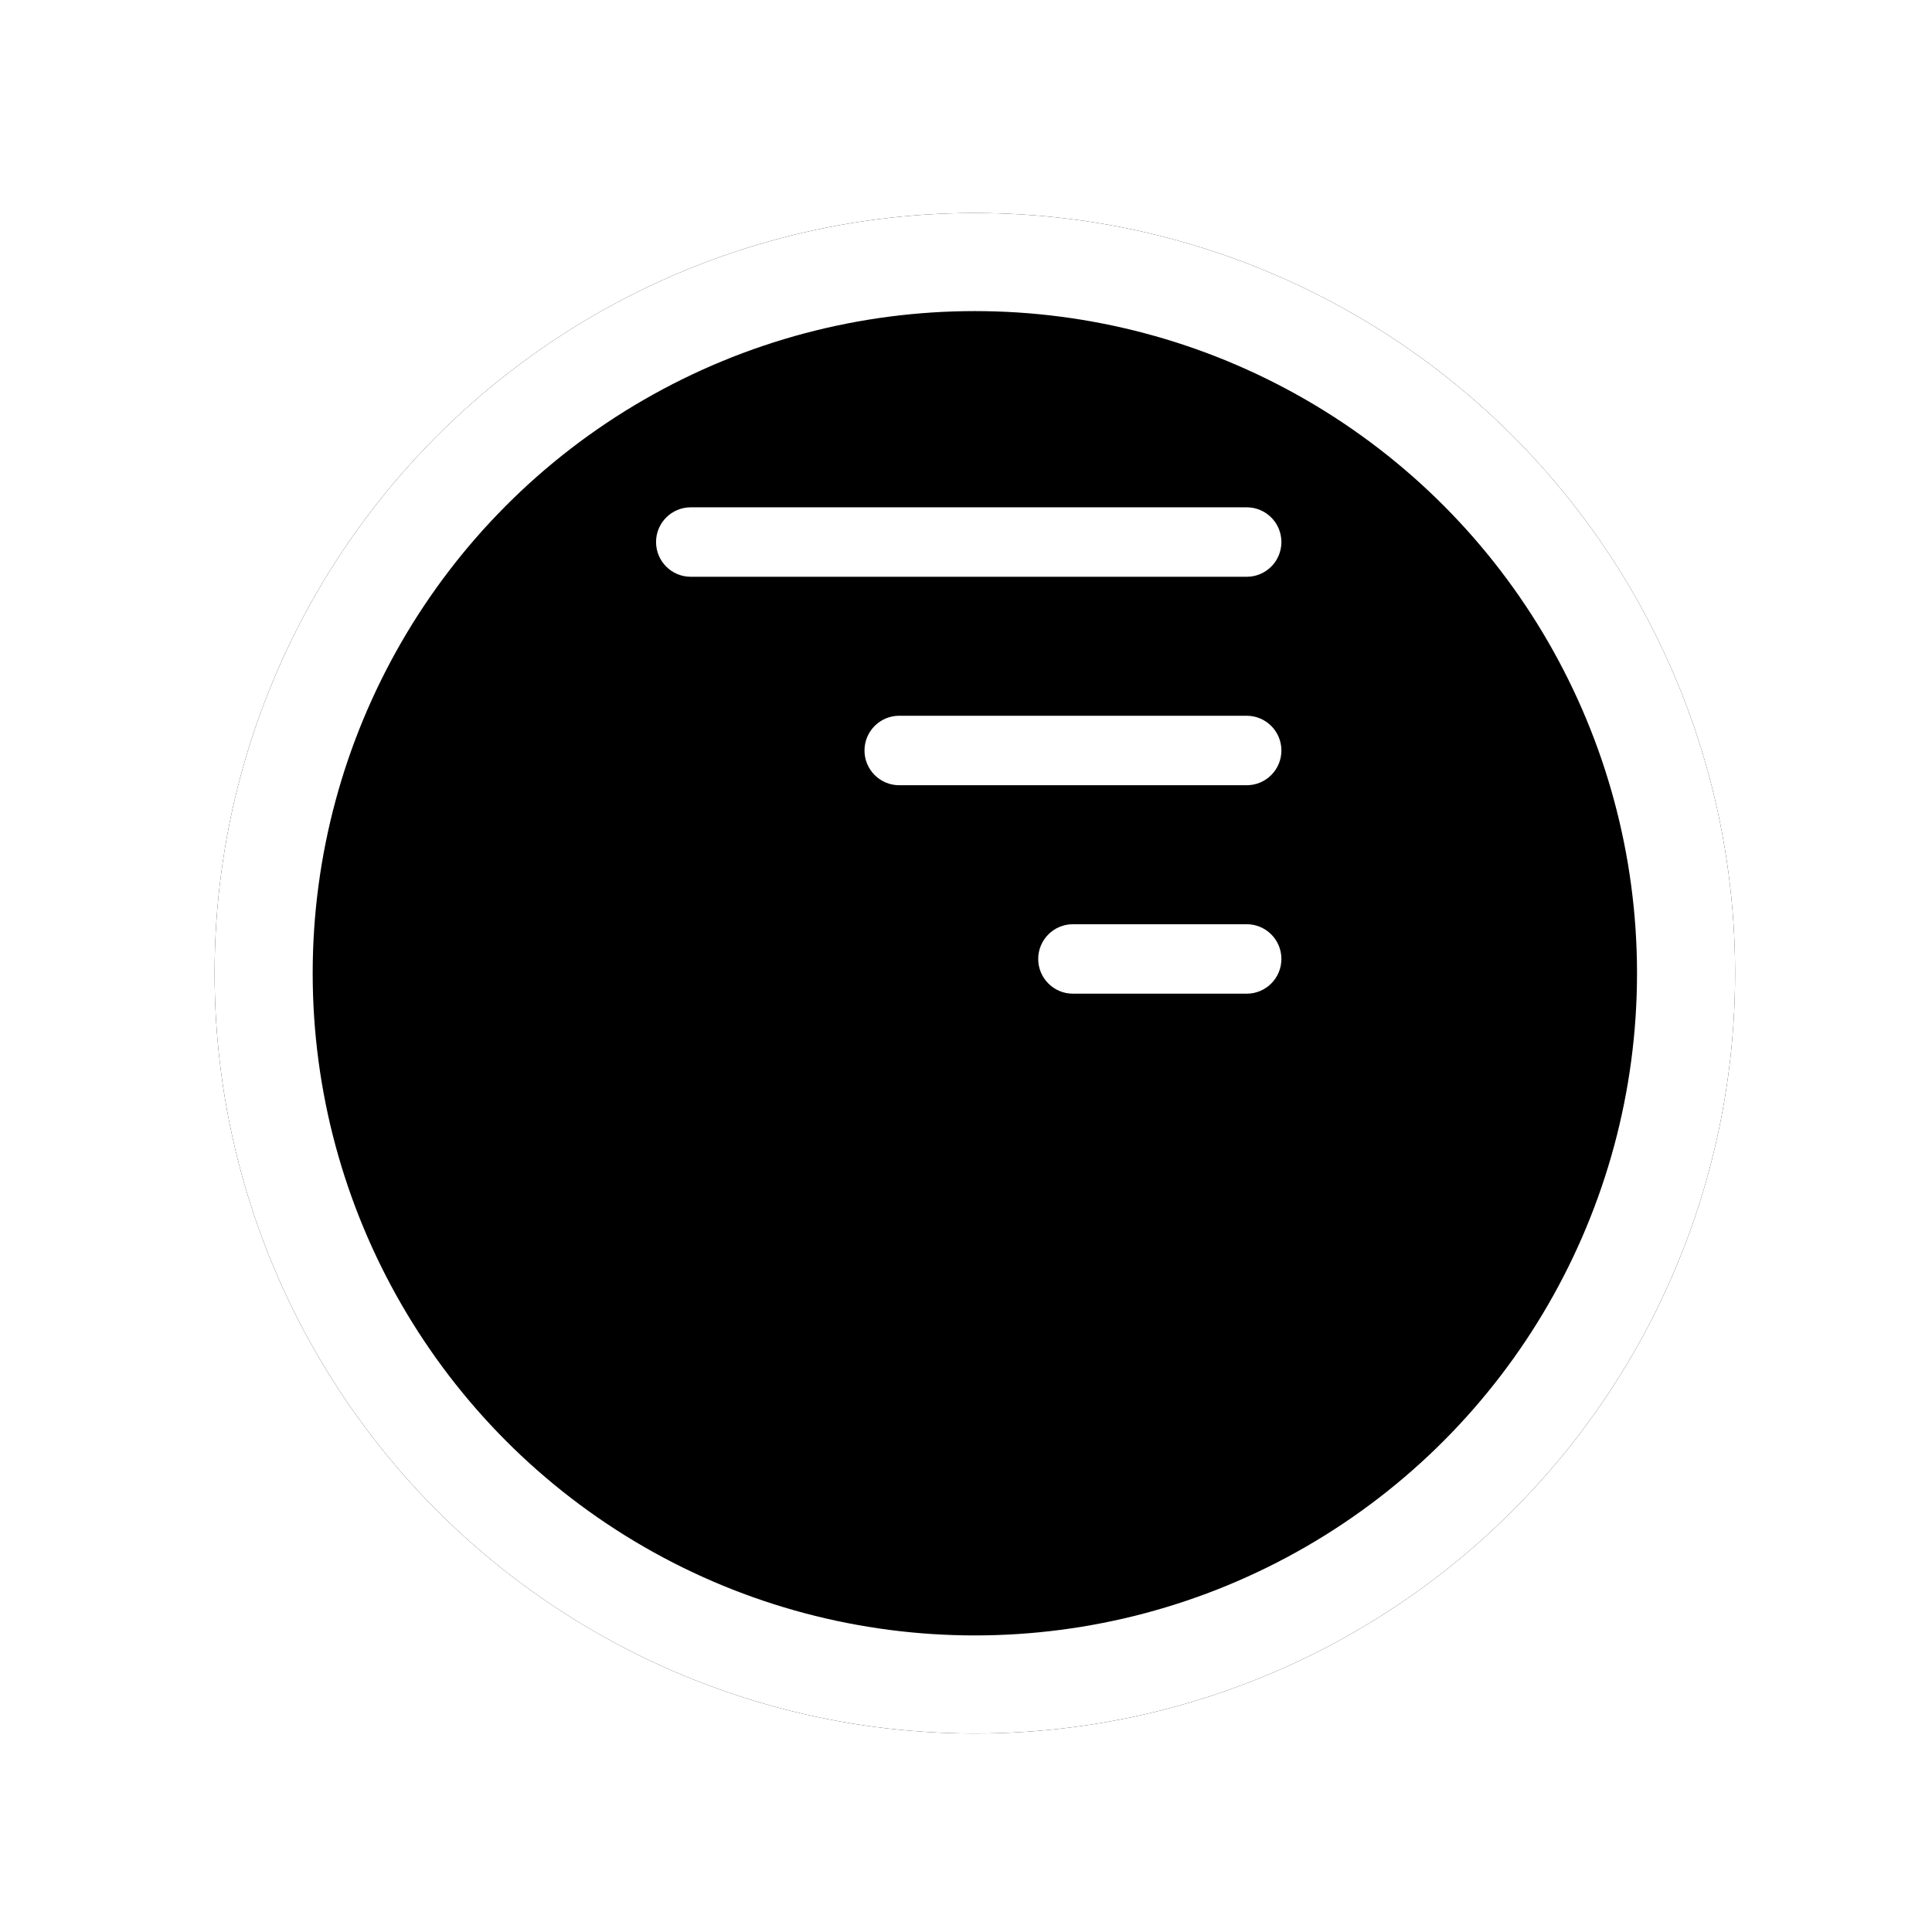 <svg width="91" height="91" viewBox="0 0 91 91" fill="none" xmlns="http://www.w3.org/2000/svg">
<g filter="url(#filter0_d_735_1461)">
<circle cx="45.917" cy="36.601" r="35.809" fill="black"/>
<circle cx="45.917" cy="36.601" r="33.499" stroke="white" stroke-width="4.62"/>
</g>
<path fill-rule="evenodd" clip-rule="evenodd" d="M60.356 25.531C60.356 24.627 59.624 23.895 58.72 23.895H32.537C31.633 23.895 30.901 24.627 30.901 25.531C30.901 26.435 31.633 27.167 32.537 27.167H58.72C59.624 27.167 60.356 26.435 60.356 25.531ZM60.356 35.349C60.356 34.446 59.624 33.713 58.72 33.713H42.356C41.452 33.713 40.719 34.446 40.719 35.349C40.719 36.253 41.452 36.986 42.356 36.986H58.72C59.624 36.986 60.356 36.253 60.356 35.349ZM60.356 45.168C60.356 44.264 59.624 43.532 58.72 43.532H50.538C49.634 43.532 48.901 44.264 48.901 45.168C48.901 46.072 49.634 46.804 50.538 46.804H58.72C59.624 46.804 60.356 46.072 60.356 45.168Z" fill="white"/>
<defs>
<filter id="filter0_d_735_1461" x="0.867" y="0.792" width="90.1" height="90.1" filterUnits="userSpaceOnUse" color-interpolation-filters="sRGB">
<feFlood flood-opacity="0" result="BackgroundImageFix"/>
<feColorMatrix in="SourceAlpha" type="matrix" values="0 0 0 0 0 0 0 0 0 0 0 0 0 0 0 0 0 0 127 0" result="hardAlpha"/>
<feOffset dy="9.241"/>
<feGaussianBlur stdDeviation="4.62"/>
<feComposite in2="hardAlpha" operator="out"/>
<feColorMatrix type="matrix" values="0 0 0 0 1 0 0 0 0 1 0 0 0 0 1 0 0 0 0.25 0"/>
<feBlend mode="normal" in2="BackgroundImageFix" result="effect1_dropShadow_735_1461"/>
<feBlend mode="normal" in="SourceGraphic" in2="effect1_dropShadow_735_1461" result="shape"/>
</filter>
</defs>
</svg>
